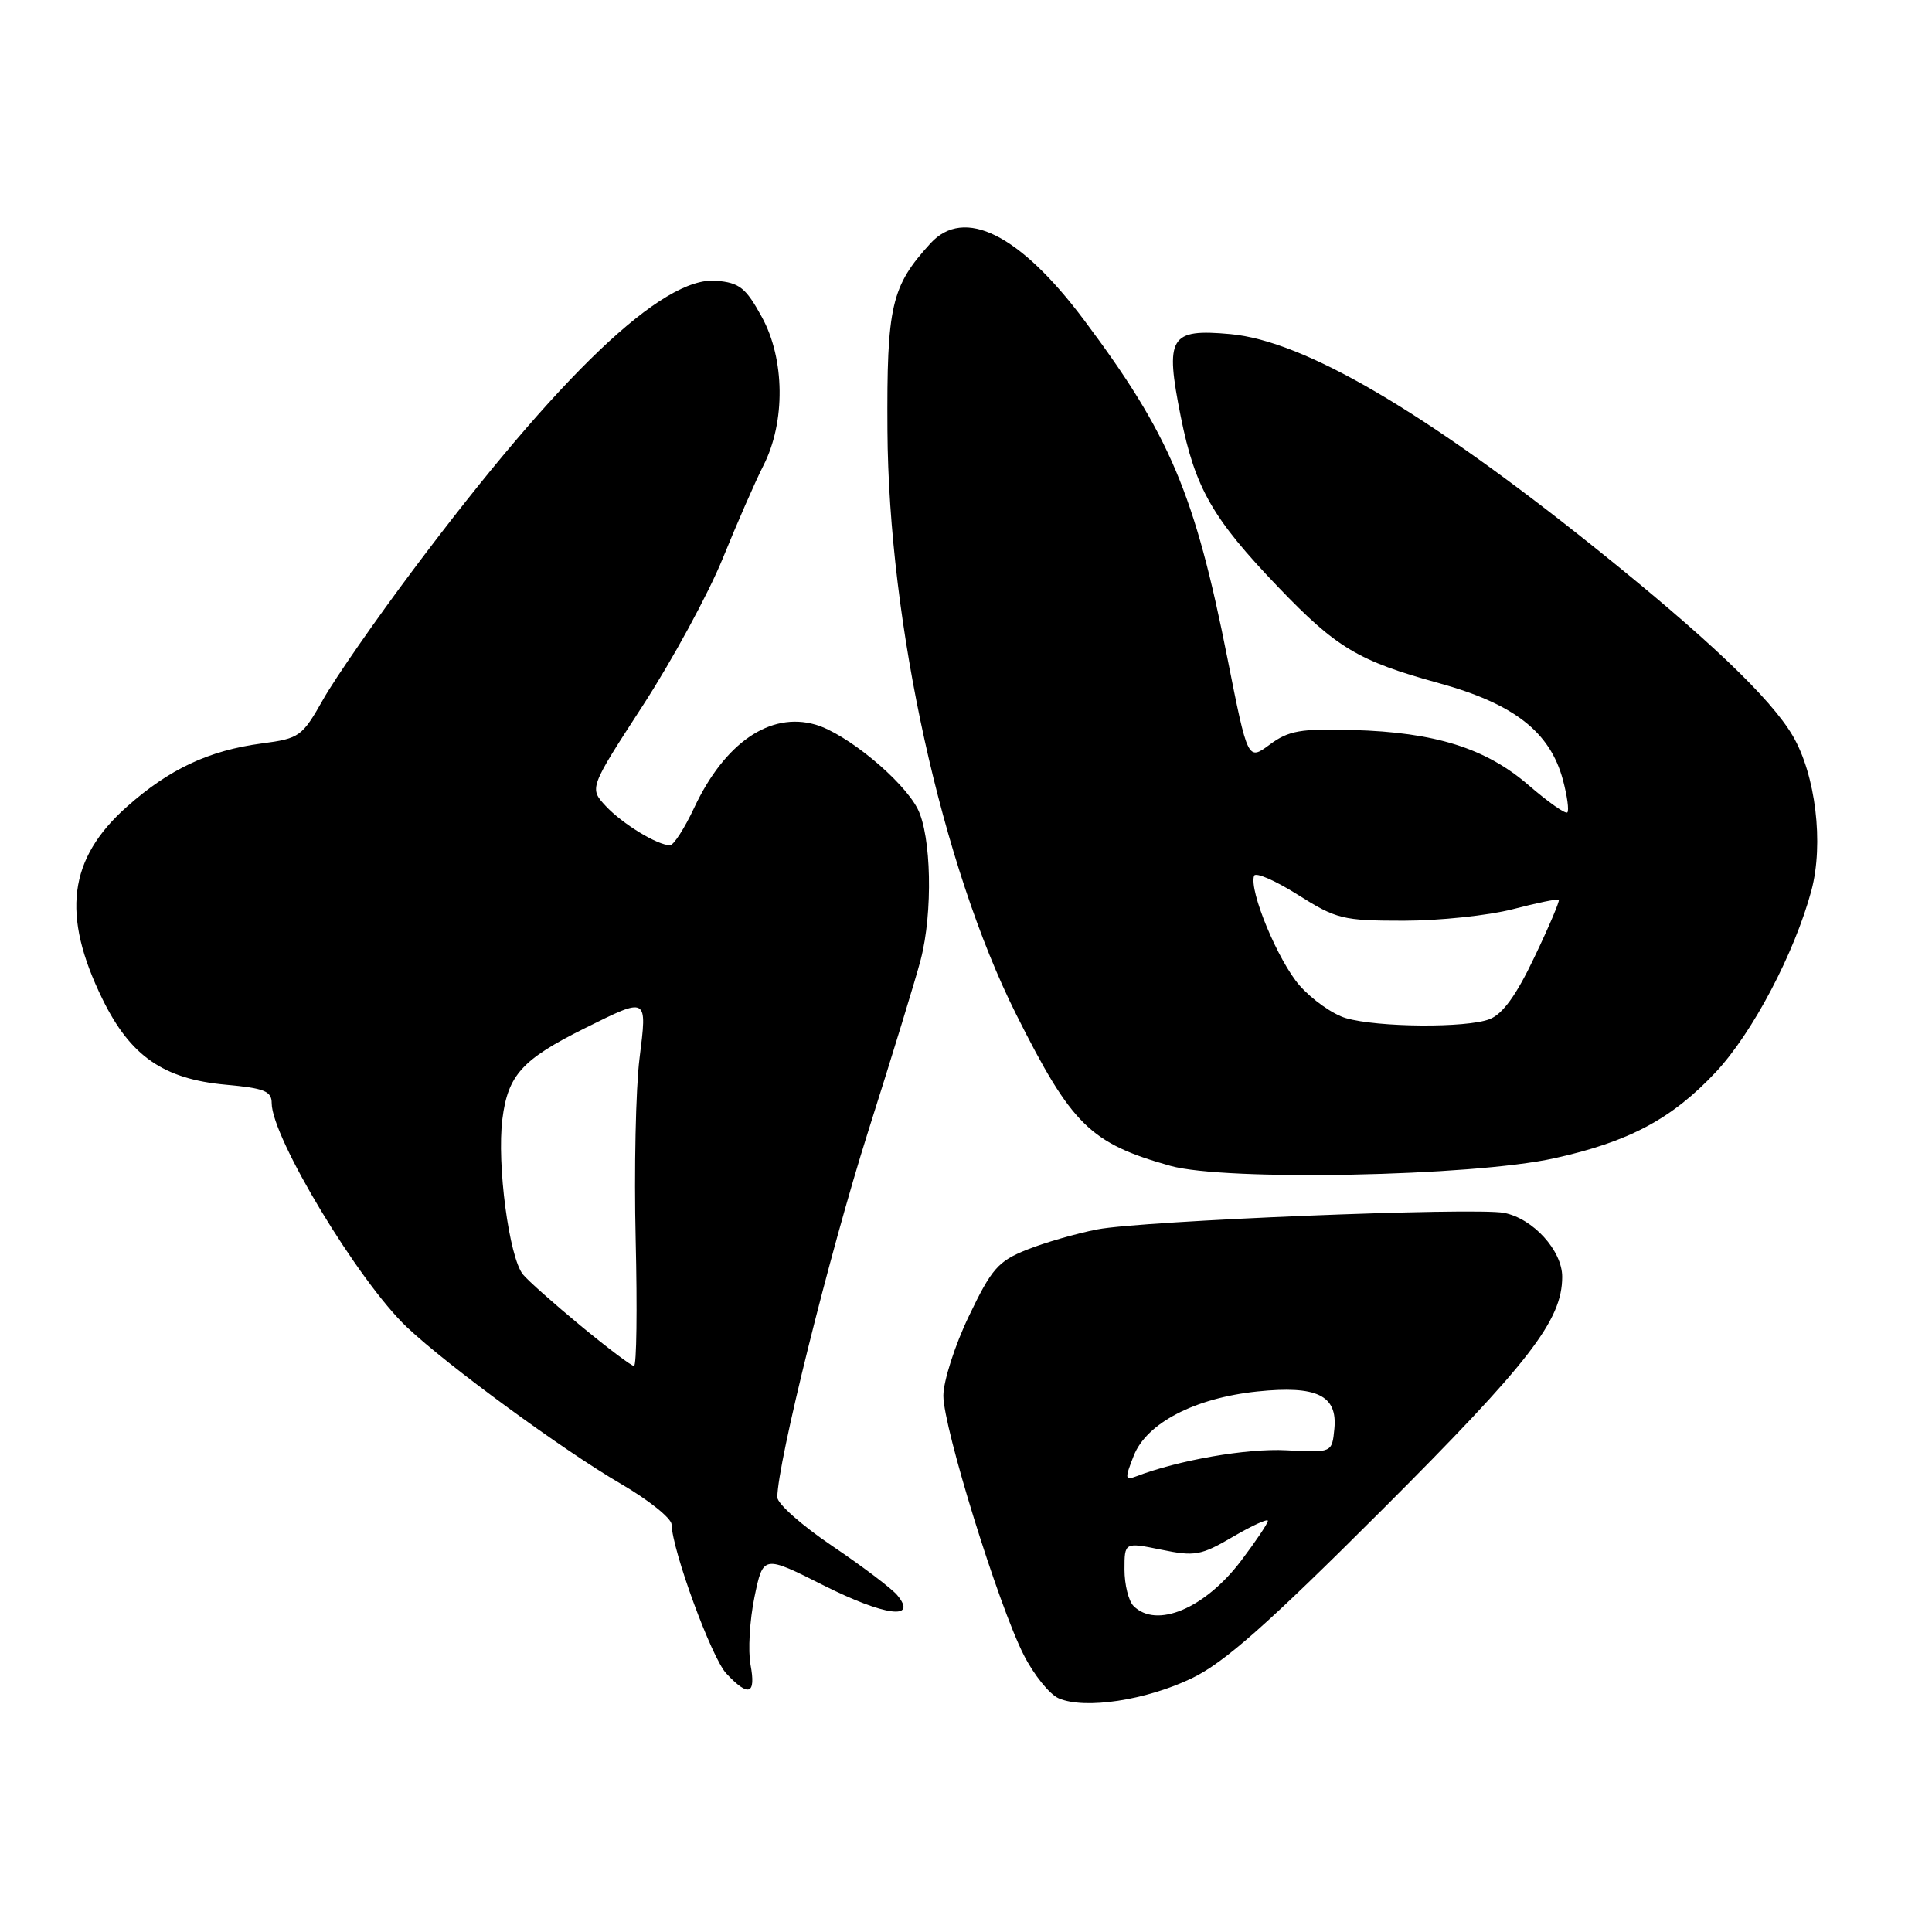 <?xml version="1.0" encoding="UTF-8" standalone="no"?>
<!DOCTYPE svg PUBLIC "-//W3C//DTD SVG 1.1//EN" "http://www.w3.org/Graphics/SVG/1.1/DTD/svg11.dtd" >
<svg xmlns="http://www.w3.org/2000/svg" xmlns:xlink="http://www.w3.org/1999/xlink" version="1.1" viewBox="0 0 256 256">
 <g >
 <path fill="currentColor"
d=" M 157.94 222.37 C 162.24 220.30 167.95 215.24 183.10 200.10 C 202.68 180.53 207.00 174.94 207.00 169.18 C 207.00 165.70 203.12 161.45 199.29 160.71 C 195.37 159.96 151.34 161.75 145.41 162.90 C 142.61 163.44 138.40 164.66 136.05 165.60 C 132.27 167.11 131.38 168.12 128.39 174.38 C 126.52 178.26 125.00 183.02 125.00 184.94 C 125.00 189.17 132.27 212.62 135.65 219.29 C 136.99 221.93 139.08 224.52 140.29 225.04 C 143.76 226.53 151.85 225.30 157.94 222.37 Z  M 99.45 220.60 C 99.10 218.73 99.34 214.69 99.97 211.62 C 101.13 206.04 101.13 206.04 109.17 210.09 C 117.22 214.13 121.67 214.72 118.89 211.37 C 118.16 210.49 114.28 207.55 110.28 204.85 C 106.28 202.15 103.00 199.25 103.00 198.40 C 103.00 193.93 109.89 166.18 115.01 150.00 C 118.24 139.82 121.38 129.55 122.00 127.16 C 123.63 120.90 123.41 110.70 121.58 107.15 C 119.60 103.33 112.13 97.18 108.03 96.01 C 102.04 94.29 96.01 98.44 91.98 107.04 C 90.70 109.77 89.26 112.00 88.78 112.00 C 87.11 112.00 82.49 109.18 80.28 106.82 C 78.07 104.44 78.07 104.44 85.19 93.47 C 89.10 87.44 93.86 78.68 95.76 74.01 C 97.66 69.33 100.08 63.80 101.15 61.70 C 104.10 55.93 104.01 47.56 100.94 41.99 C 98.82 38.12 97.98 37.46 94.90 37.20 C 87.80 36.60 74.11 49.66 54.75 75.50 C 49.80 82.10 44.44 89.82 42.83 92.66 C 40.03 97.61 39.69 97.85 34.70 98.51 C 27.69 99.44 22.43 101.90 16.82 106.89 C 9.05 113.79 8.11 121.22 13.58 132.39 C 17.28 139.94 21.65 142.98 29.93 143.73 C 35.02 144.19 36.00 144.58 36.00 146.17 C 36.00 150.73 47.51 169.80 53.93 175.87 C 59.29 180.94 74.61 192.16 82.23 196.59 C 85.93 198.74 88.98 201.18 88.99 202.00 C 89.07 205.44 94.29 219.67 96.24 221.75 C 99.20 224.91 100.19 224.55 99.45 220.60 Z  M 205.94 153.48 C 215.86 151.29 221.55 148.25 227.36 142.05 C 232.24 136.83 237.79 126.28 240.02 118.00 C 241.68 111.79 240.58 102.67 237.55 97.50 C 234.62 92.50 226.21 84.50 211.44 72.66 C 188.87 54.56 172.83 45.16 163.02 44.27 C 154.98 43.54 154.34 44.61 156.46 55.22 C 158.36 64.68 160.65 68.69 169.37 77.79 C 177.08 85.84 179.99 87.58 190.60 90.50 C 200.60 93.25 205.37 96.96 207.09 103.32 C 207.66 105.45 207.93 107.40 207.68 107.65 C 207.44 107.90 205.14 106.28 202.57 104.06 C 196.89 99.14 190.18 97.03 179.25 96.73 C 172.33 96.53 170.75 96.81 168.25 98.66 C 165.34 100.81 165.34 100.81 162.65 87.27 C 158.33 65.44 155.00 57.57 143.63 42.39 C 135.12 31.03 127.76 27.36 123.29 32.25 C 118.09 37.94 117.49 40.51 117.59 57.00 C 117.74 82.66 124.83 114.81 134.65 134.41 C 142.01 149.08 144.46 151.49 155.08 154.48 C 162.35 156.52 195.04 155.88 205.94 153.48 Z  M 150.20 212.80 C 149.54 212.14 149.00 209.97 149.00 207.97 C 149.00 204.35 149.00 204.35 153.87 205.34 C 158.32 206.26 159.14 206.11 163.37 203.63 C 165.92 202.14 168.00 201.19 168.00 201.52 C 168.00 201.85 166.40 204.23 164.45 206.81 C 159.65 213.14 153.24 215.84 150.20 212.80 Z  M 150.23 192.88 C 151.94 188.56 158.31 185.25 166.59 184.38 C 174.49 183.56 177.24 184.89 176.81 189.32 C 176.50 192.50 176.50 192.50 170.45 192.17 C 165.24 191.89 156.15 193.47 150.48 195.65 C 149.06 196.19 149.04 195.89 150.23 192.88 Z  M 76.94 175.67 C 73.40 172.74 69.96 169.69 69.30 168.88 C 67.46 166.64 65.82 154.26 66.57 148.27 C 67.30 142.45 69.19 140.37 77.50 136.24 C 85.88 132.08 85.76 132.02 84.74 140.24 C 84.24 144.23 84.01 155.04 84.23 164.25 C 84.45 173.46 84.35 181.00 84.01 181.00 C 83.67 181.00 80.49 178.60 76.94 175.67 Z  M 178.35 134.91 C 176.62 134.41 173.86 132.46 172.21 130.59 C 169.35 127.32 165.48 118.01 166.17 116.05 C 166.35 115.53 168.95 116.66 171.95 118.55 C 177.08 121.79 177.93 122.00 185.99 122.00 C 190.72 122.00 197.21 121.31 200.43 120.48 C 203.65 119.64 206.40 119.07 206.55 119.23 C 206.69 119.38 205.25 122.79 203.33 126.80 C 200.91 131.90 199.10 134.39 197.36 135.05 C 194.28 136.23 182.60 136.14 178.35 134.91 Z "/>
</g>
</svg>